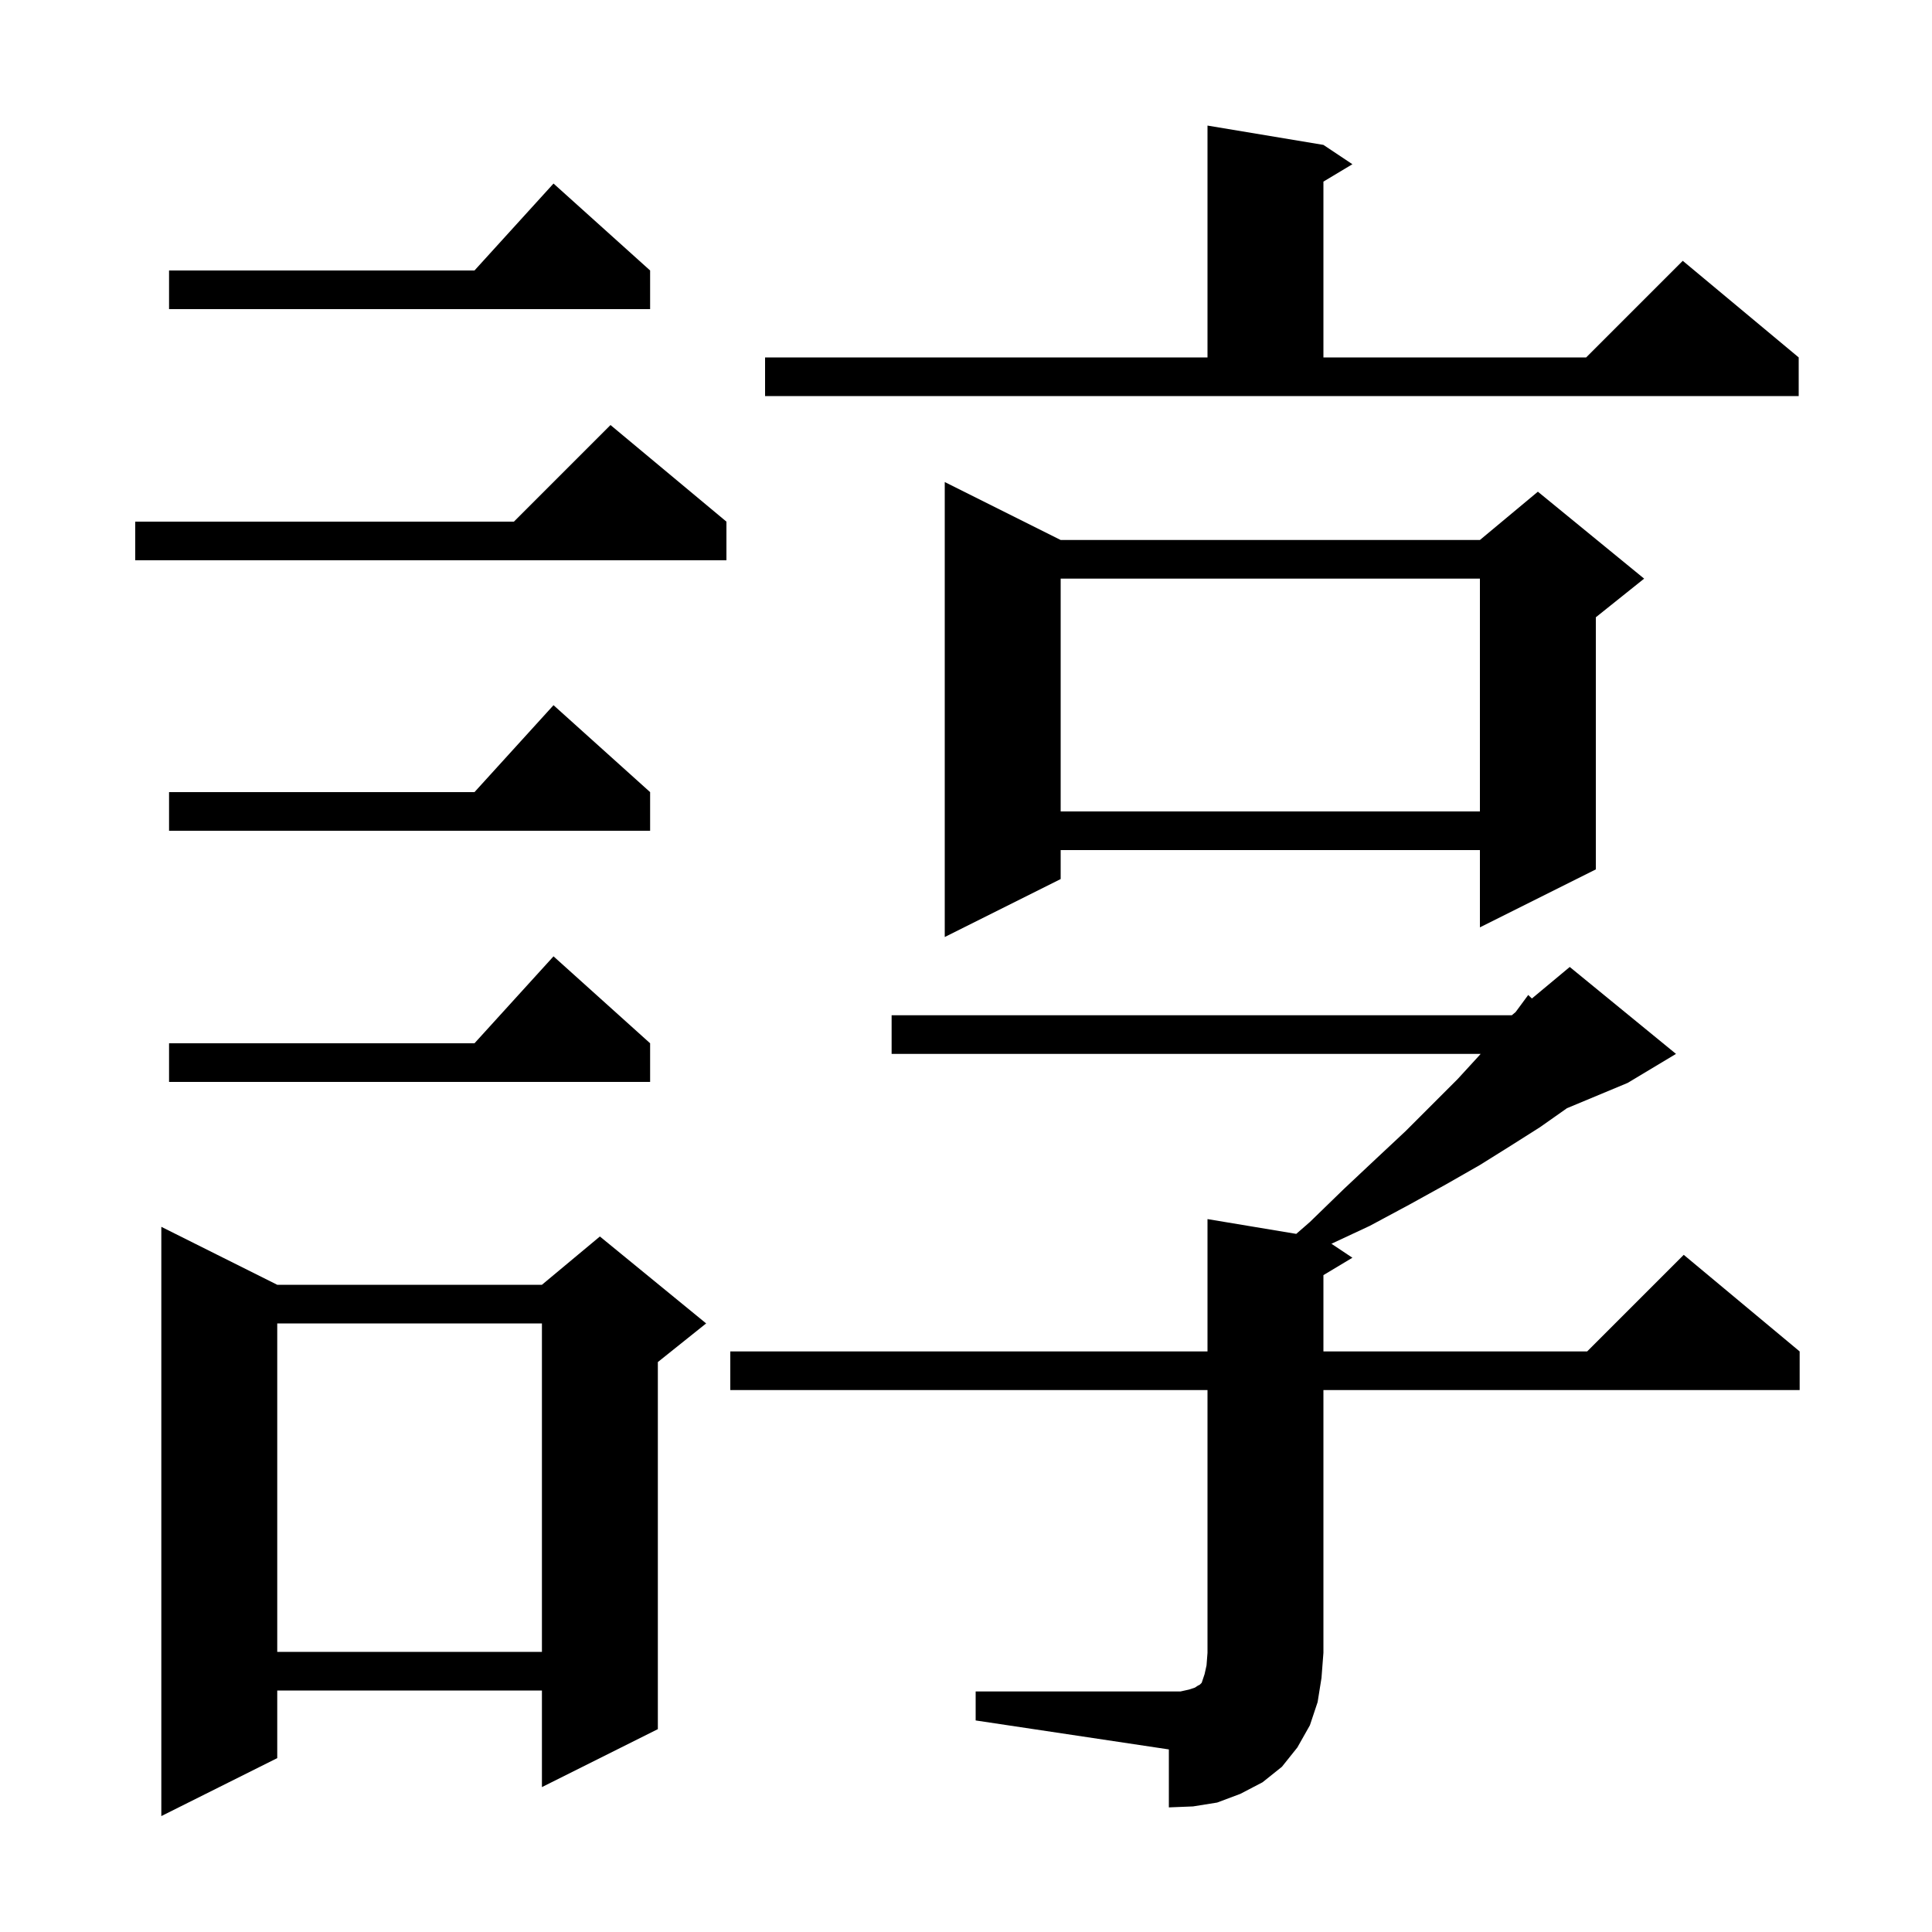 <svg xmlns="http://www.w3.org/2000/svg" xmlns:xlink="http://www.w3.org/1999/xlink" version="1.1" baseProfile="full" viewBox="0 0 200 200" width="200" height="200">
<g fill="black">
<path d="M 28.7 133.0 L 56.1 133.0 L 62.1 128.0 L 73.1 137.0 L 68.1 141.0 L 68.1 179.0 L 56.1 185.0 L 56.1 175.0 L 28.7 175.0 L 28.7 182.0 L 16.7 188.0 L 16.7 127.0 Z M 101.0 175.1 L 122.2 175.1 L 123.1 174.9 L 123.7 174.7 L 124.0 174.5 L 124.2 174.4 L 124.4 174.2 L 124.7 173.3 L 124.9 172.4 L 125.0 171.1 L 125.0 143.9 L 75.6 143.9 L 75.6 139.9 L 125.0 139.9 L 125.0 126.2 L 134.188 127.731 L 135.6 126.5 L 139.1 123.1 L 142.4 120.0 L 145.5 117.1 L 150.9 111.7 L 153.1 109.3 L 153.274 109.1 L 92.3 109.1 L 92.3 105.1 L 156.5 105.1 L 156.895 104.77 L 158.2 103.0 L 158.582 103.365 L 162.5 100.1 L 173.5 109.1 L 168.5 112.1 L 162.21 114.721 L 162.1 114.8 L 159.4 116.7 L 156.4 118.6 L 153.2 120.6 L 149.7 122.6 L 145.9 124.7 L 141.8 126.9 L 137.829 128.753 L 140.0 130.2 L 137.0 132.0 L 137.0 139.9 L 164.3 139.9 L 174.3 129.9 L 186.3 139.9 L 186.3 143.9 L 137.0 143.9 L 137.0 171.1 L 136.8 173.7 L 136.4 176.2 L 135.6 178.6 L 134.3 180.9 L 132.7 182.9 L 130.7 184.5 L 128.4 185.7 L 126.0 186.6 L 123.5 187.0 L 121.0 187.1 L 121.0 181.1 L 101.0 178.1 Z M 28.7 137.0 L 28.7 171.0 L 56.1 171.0 L 56.1 137.0 Z M 67.3 108.0 L 67.3 112.0 L 17.5 112.0 L 17.5 108.0 L 49.118 108.0 L 57.3 99.0 Z M 109.8 55.9 L 153.2 55.9 L 159.2 50.9 L 170.2 59.9 L 165.2 63.9 L 165.2 90.0 L 153.2 96.0 L 153.2 88.0 L 109.8 88.0 L 109.8 91.0 L 97.8 97.0 L 97.8 49.9 Z M 67.3 82.0 L 67.3 86.0 L 17.5 86.0 L 17.5 82.0 L 49.118 82.0 L 57.3 73.0 Z M 109.8 59.9 L 109.8 84.0 L 153.2 84.0 L 153.2 59.9 Z M 75.2 54.0 L 75.2 58.0 L 14.0 58.0 L 14.0 54.0 L 53.2 54.0 L 63.2 44.0 Z M 79.2 37.0 L 125.0 37.0 L 125.0 13.0 L 137.0 15.0 L 140.0 17.0 L 137.0 18.8 L 137.0 37.0 L 164.2 37.0 L 174.2 27.0 L 186.2 37.0 L 186.2 41.0 L 79.2 41.0 Z M 67.3 28.0 L 67.3 32.0 L 17.5 32.0 L 17.5 28.0 L 49.118 28.0 L 57.3 19.0 Z " />
</g>
</svg>
